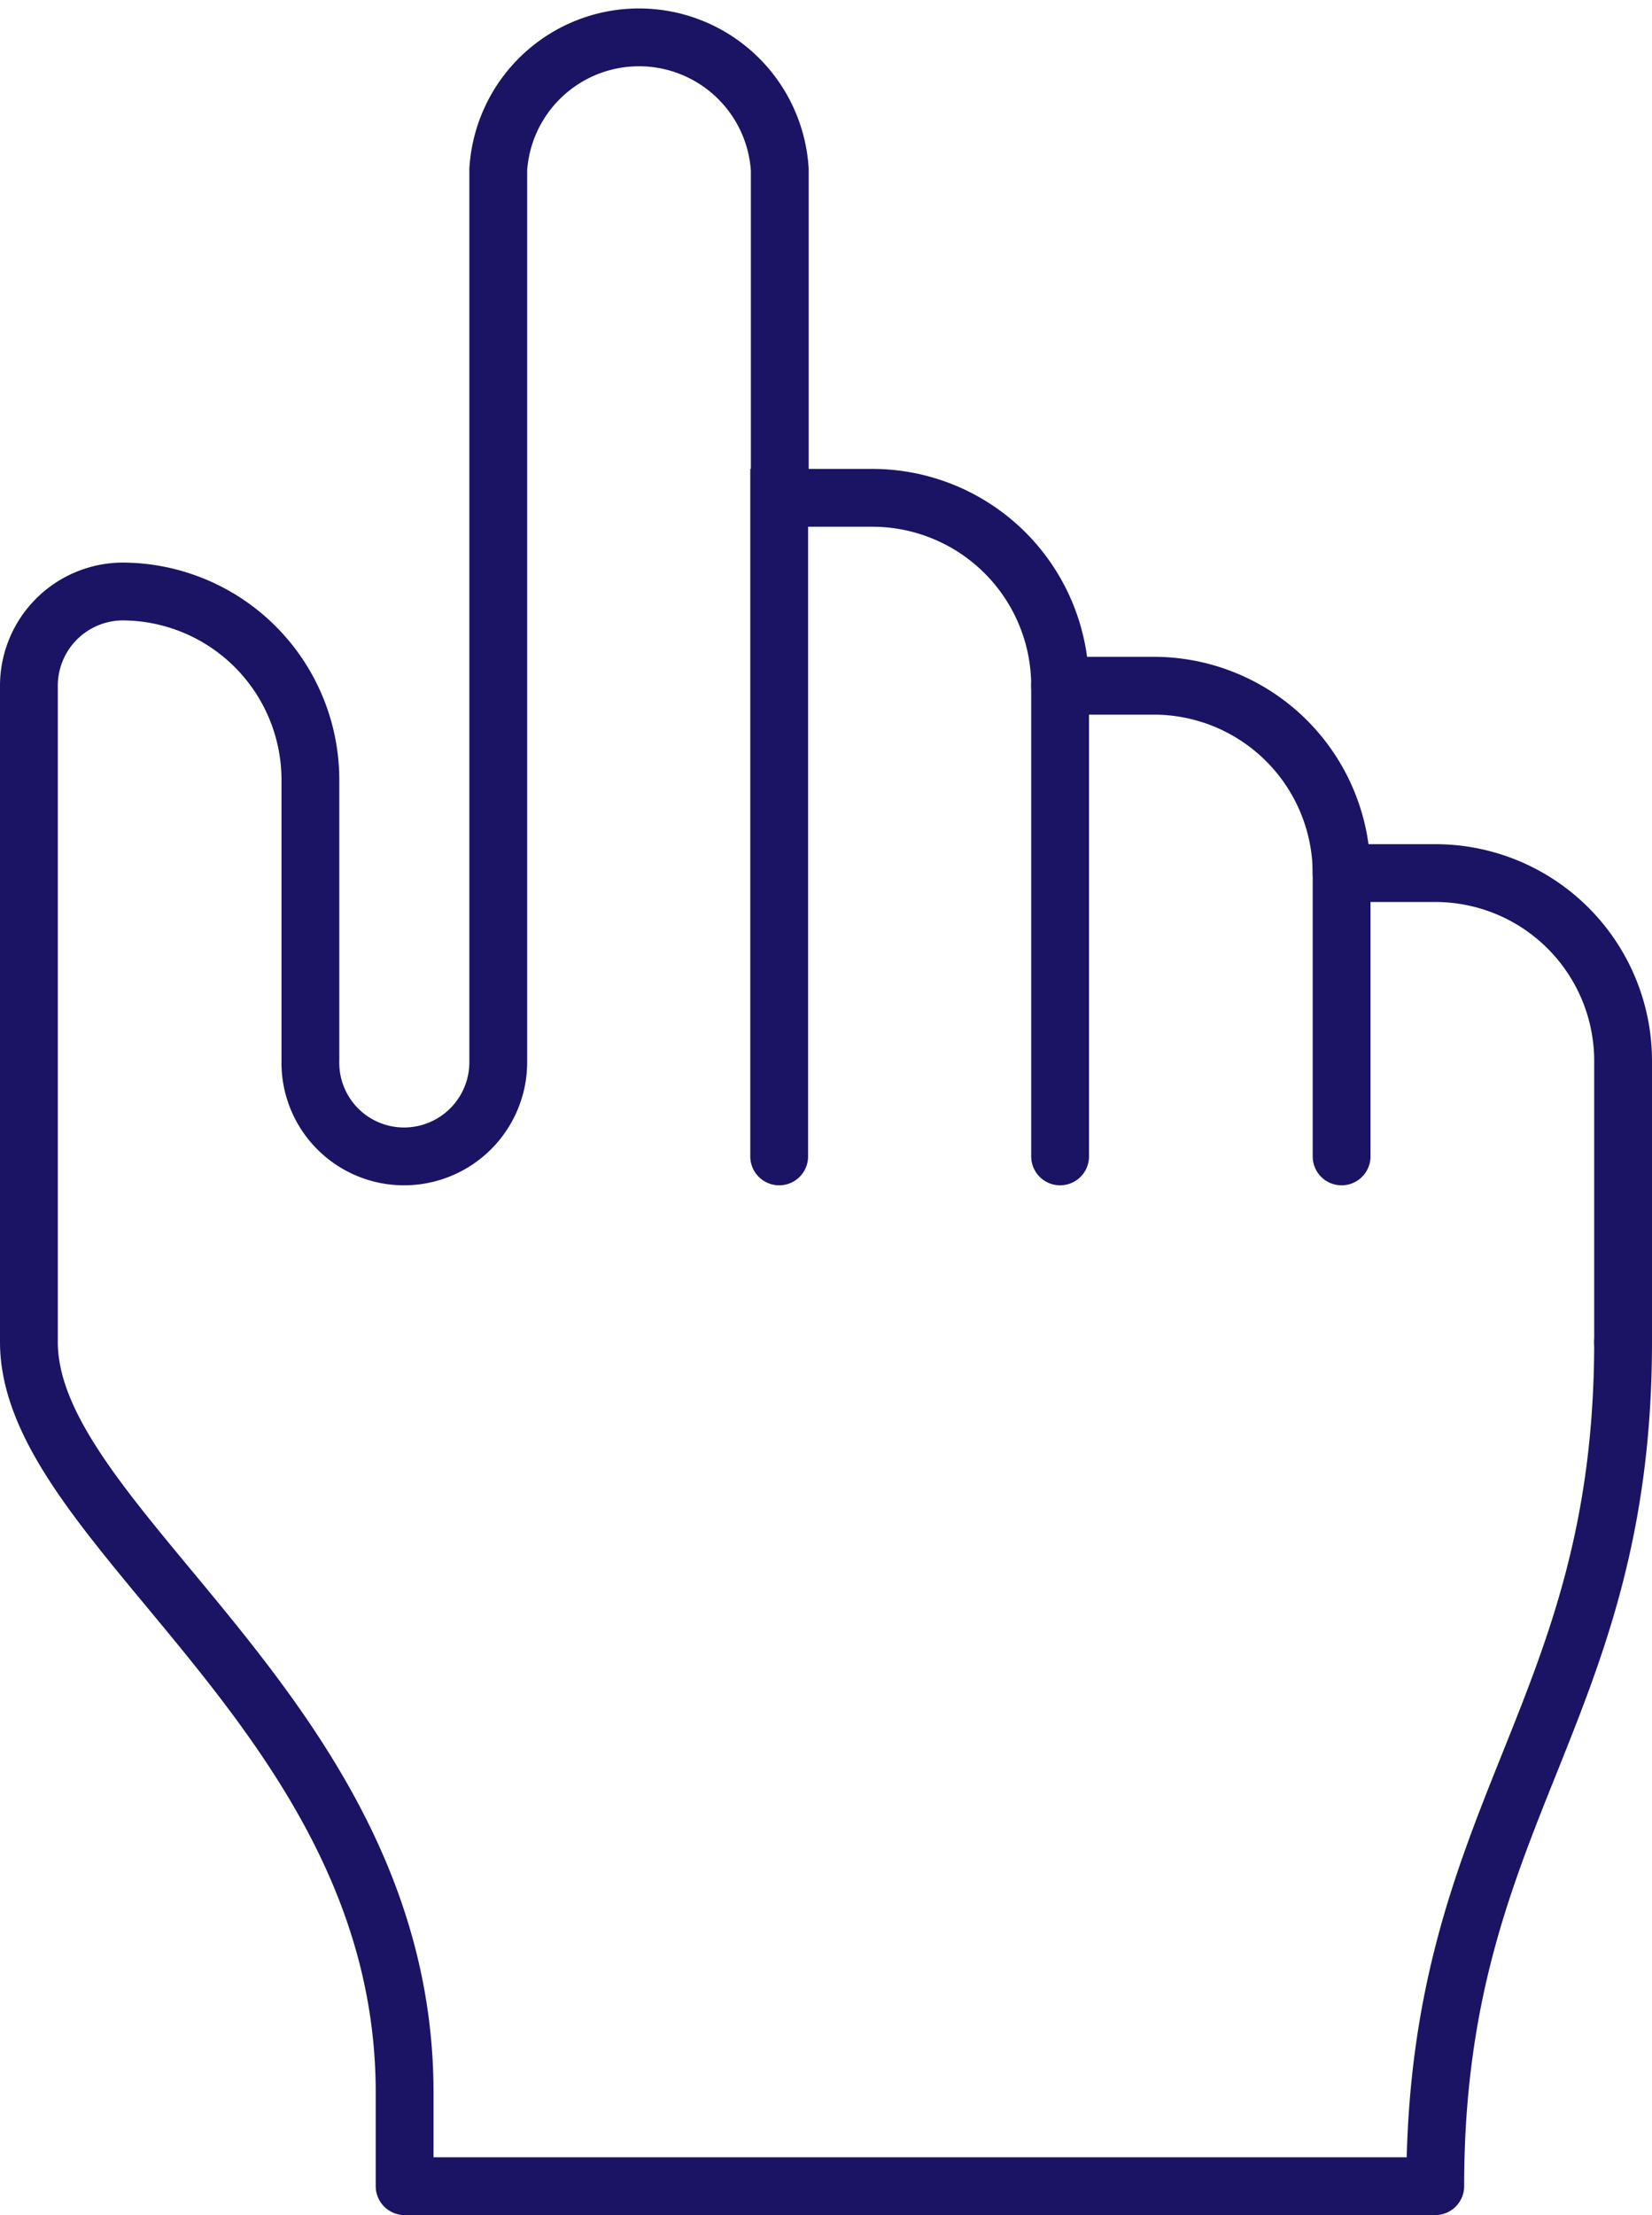<svg xmlns="http://www.w3.org/2000/svg" viewBox="0 0 28.58 38.31"><defs><style>.cls-1,.cls-2{fill:none;stroke:#1b1464;stroke-linecap:round;}.cls-1{stroke-miterlimit:10;}.cls-2{stroke-linejoin:round;}</style></defs><g id="Layer_2" data-name="Layer 2"><g id="Layer_1-2" data-name="Layer 1"><g id="point_hand"><path class="cls-1" d="M18.34,20V11.86A3.25,3.25,0,0,0,15.1,8.61H13.48V20"/><path class="cls-1" d="M23.21,15.1A3.25,3.25,0,0,0,20,11.86H18.34"/><path class="cls-1" d="M28.08,23.21V18.34a3.25,3.25,0,0,0-3.25-3.24H23.21V20"/><path class="cls-2" d="M28.08,23.21c0,6.49-3.25,8.11-3.25,14.6H7V36.19C7,29.7.5,26.45.5,23.21V11.86a1.63,1.63,0,0,1,1.62-1.63h0a3.26,3.26,0,0,1,3.25,3.25v4.86A1.62,1.62,0,0,0,7,20H7a1.63,1.63,0,0,0,1.62-1.63V2.93a2.44,2.44,0,0,1,4.87,0V8.61"/></g></g></g></svg>